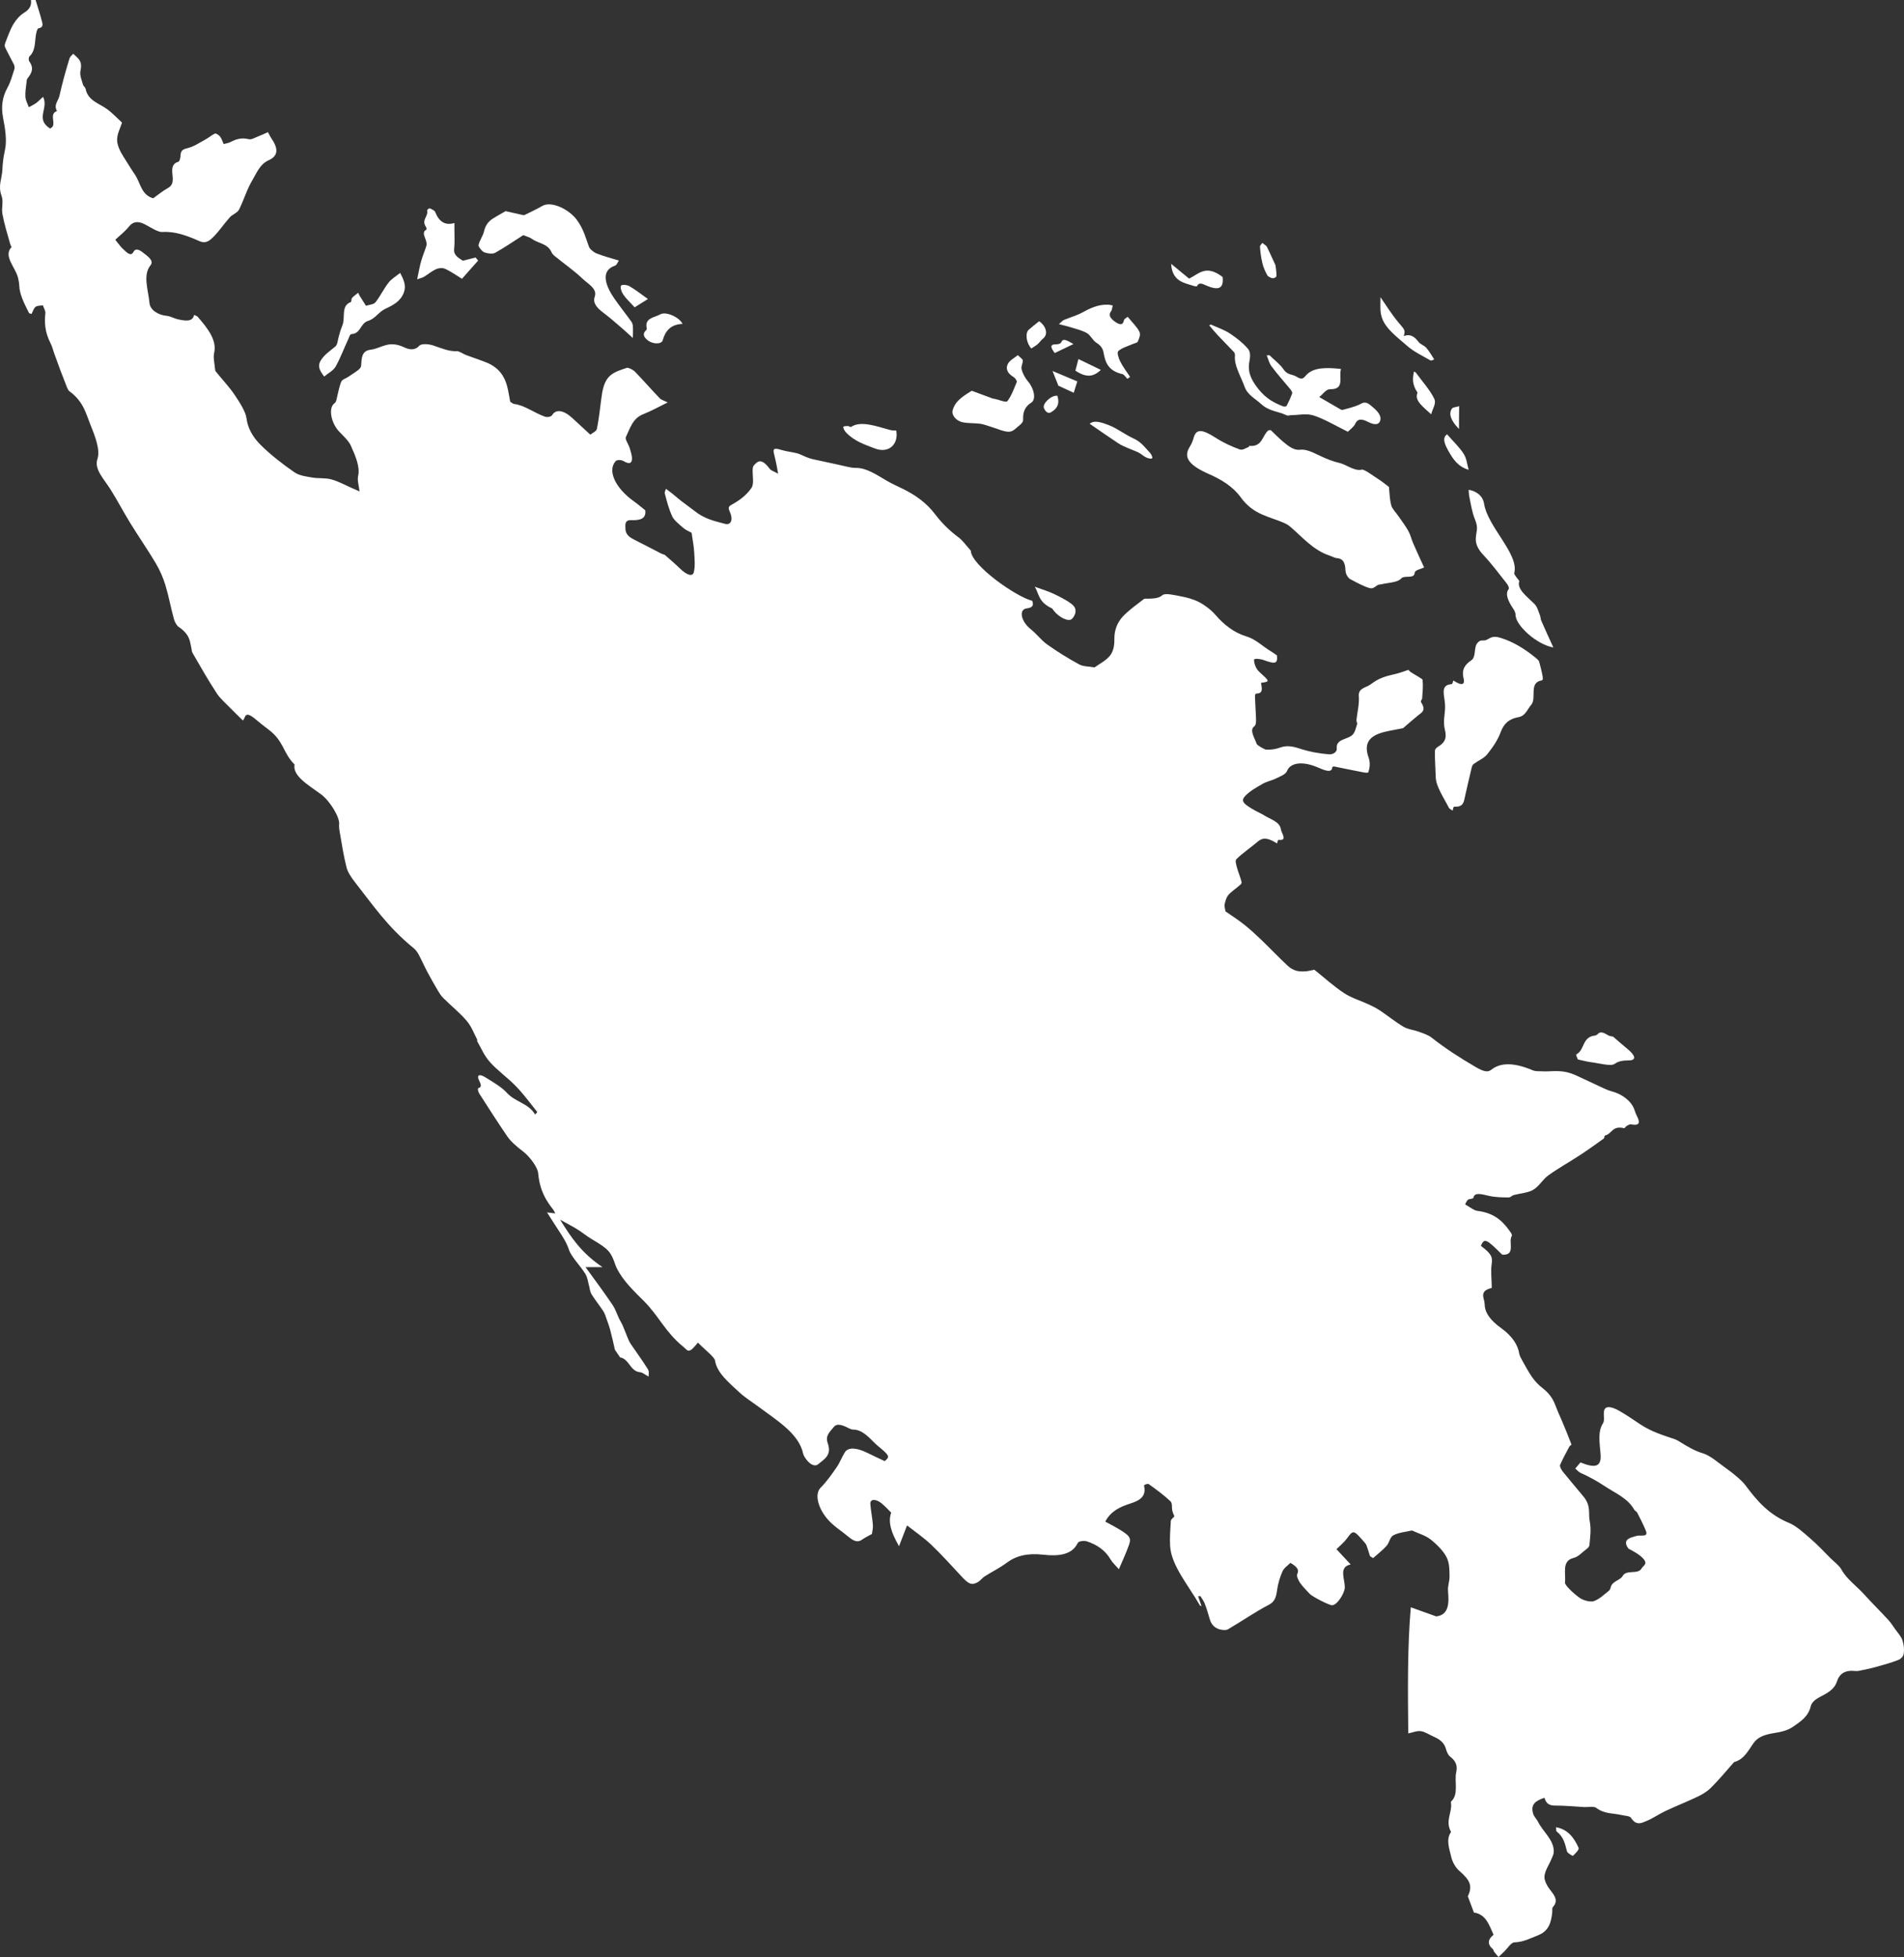<?xml version="1.0" encoding="utf-8"?>
<!-- Generator: Adobe Illustrator 24.2.0, SVG Export Plug-In . SVG Version: 6.00 Build 0)  -->
<svg version="1.0" id="Layer_1" xmlns="http://www.w3.org/2000/svg" xmlns:xlink="http://www.w3.org/1999/xlink" x="0px" y="0px"
	 viewBox="0 0 163.133 167.636" style="enable-background:new 0 0 163.133 167.636;" xml:space="preserve">
<rect x="0" y="0" width="163.133" height="167.636" fill="#333333" stroke="none"/>
<style type="text/css">
	.st0{fill:#FFFFFF;}
</style>
<path class="st0" d="M3.048,0c0.166,0.57,0.368,1.133,0.513,1.712c0.063,0.254,0.238,0.627-0.263,0.712
	C3.214,2.439,3.15,2.649,3.118,2.781C2.949,3.48,3.106,4.282,2.522,4.837C2.446,4.909,2.44,5.161,2.51,5.258
	c0.434,0.603,0.188,1.03-0.154,1.458C2.289,6.799,2.285,6.94,2.272,7.059C2.226,7.474,2.149,7.886,2.177,8.307
	c0.02,0.286,0.188,0.585,0.292,0.878c0.208-0.116,0.43-0.216,0.62-0.354C3.285,8.689,3.451,8.51,3.688,8.294
	c0.513,0.99-0.711,1.888,0.612,2.721c0.063-0.054,0.176-0.107,0.224-0.201c0.2-0.395-0.287-1.085,0.359-1.298
	C4.578,8.975,4.992,8.648,5.088,8.227c0.246-1.079,0.534-2.154,0.867-3.222C6.004,4.85,6.162,4.738,6.27,4.606
	c0.136,0.125,0.281,0.241,0.407,0.375C7.01,5.335,6.969,5.687,6.888,6.113c-0.064,0.343,0.12,0.762,0.225,1.145
	c0.034,0.121,0.198,0.228,0.22,0.346c0.202,1.042,1.184,1.249,1.885,1.775c0.433,0.324,0.81,0.735,1.237,1.124
	c-0.152,0.476-0.424,0.956-0.421,1.491c0.002,0.44,0.255,0.976,0.535,1.41c0.338,0.522,0.654,1.072,0.996,1.561
	c0.474,0.683,0.523,1.731,1.561,2.021c0.426-0.305,0.803-0.621,1.237-0.865c0.349-0.197,0.46-0.422,0.436-0.903
	c-0.025-0.47-0.218-1.155,0.461-1.352c0.149-0.044,0.202-0.364,0.211-0.58c0.017-0.392,0.201-0.498,0.585-0.592
	c0.568-0.138,1.05-0.477,1.557-0.751c0.28-0.152,0.516-0.375,0.81-0.505c0.076-0.033,0.331,0.134,0.432,0.259
	c0.128,0.16,0.182,0.37,0.308,0.641c0.191-0.052,0.396-0.075,0.56-0.159c0.47-0.242,0.94-0.416,1.577-0.258
	c0.244,0.06,0.509-0.114,0.751-0.207c0.296-0.112,0.578-0.25,0.906-0.394c0.133,0.244,0.206,0.407,0.307,0.554
	c0.61,0.886,0.565,1.489-0.248,1.855c-0.752,0.338-1.016,1.076-1.387,1.695c-0.475,0.787-0.735,1.711-1.144,2.523
	c-0.15,0.298-0.566,0.413-0.796,0.667c-0.497,0.552-0.899,1.183-1.422,1.695c-0.266,0.26-0.597,0.605-1.188,0.343
	c-1.077-0.479-2.1-0.848-3.163-0.779c-0.404,0.026-1-0.401-1.497-0.653c-0.663-0.338-1.055-0.209-1.387,0.207
	c-0.339,0.424-0.784,0.759-1.156,1.111c0.27,0.327,0.444,0.593,0.676,0.8c0.28,0.251,0.642,0.689,0.882,0.241
	c0.2-0.371,0.55-0.159,0.851,0.083c0.364,0.292,0.932,0.662,0.616,1.054c-0.691,0.854-0.194,2.118-0.095,3.222
	c0.056,0.627,0.735,1.047,1.491,1.119c0.301,0.029,0.658,0.237,0.978,0.303c0.611,0.126,1.228,0.233,1.358-0.385
	c0.128,0.065,0.245,0.094,0.3,0.157c0.901,1.029,1.664,2.04,1.415,3.101c-0.095,0.403,0.04,0.926,0.081,1.397
	c0.005,0.059,0.015,0.136,0.06,0.191c0.536,0.672,1.163,1.328,1.622,2.014c0.441,0.66,0.938,1.427,1.012,2.009
	c0.102,0.809,0.516,1.583,1.219,2.277c0.854,0.845,1.868,1.633,2.888,2.337c0.43,0.297,1.039,0.364,1.532,0.448
	c0.564,0.097,1.065,0.009,1.637,0.16c0.575,0.153,1.205,0.502,1.812,0.766c0.223,0.096,0.445,0.197,0.594,0.262
	c-0.057-0.5-0.203-0.969-0.122-1.313c0.181-0.777-0.215-1.706-0.636-2.633c-0.172-0.376-0.616-0.797-0.979-1.172
	c-0.716-0.737-0.948-2.056-0.415-2.424c0.087-0.061,0.138-0.167,0.166-0.275c0.134-0.524,0.221-1.079,0.415-1.572
	c0.08-0.201,0.372-0.272,0.567-0.402c0.291-0.195,0.595-0.379,0.869-0.592c0.127-0.1,0.263-0.227,0.274-0.394
	c0.04-0.618,0.027-1.267,0.808-1.36c0.937-0.111,1.519-0.857,2.899-0.196c0.502,0.24,0.955,0.219,1.264-0.135
	c0.179-0.204,0.783-0.173,1.211-0.03c0.693,0.232,1.366,0.525,2.014,0.485c0.202-0.013,0.533,0.234,0.805,0.337
	c0.579,0.219,1.159,0.402,1.739,0.636c1.033,0.417,1.522,1.147,1.751,1.967c0.129,0.465,0.183,0.913,0.28,1.39
	c0.106,0.063,0.243,0.184,0.336,0.194c0.881,0.098,1.756,0.782,2.63,1.083c0.228,0.078,0.545,0.011,0.625-0.126
	c0.313-0.529,0.975-0.453,1.736,0.253c0.473,0.439,0.947,0.877,1.537,1.417c0.195-0.165,0.517-0.265,0.567-0.51
	c0.165-0.815,0.258-1.676,0.369-2.532c0.099-0.768,0.225-1.54,0.771-2.02c0.367-0.321,0.91-0.494,1.43-0.661
	c0.122-0.04,0.535,0.169,0.696,0.336c0.722,0.751,1.404,1.532,2.134,2.291c0.106,0.111,0.313,0.164,0.661,0.337
	c-0.766,0.372-1.402,0.736-2.109,1.014c-0.898,0.354-1.115,1.217-1.474,1.956c-0.089,0.183,0.238,0.629,0.331,0.943
	c0.098,0.331,0.216,0.685,0.192,0.964c-0.022,0.265-0.158,0.484-0.731,0.141c-0.187-0.113-0.558-0.106-0.655-0.002
	c-0.745,0.802-0.049,2.32,1.55,3.453c0.331,0.235,0.641,0.506,0.976,0.771c0.097,0.743-0.471,0.87-1.209,0.843
	c-0.549-0.02-0.509,0.365-0.49,0.752c0.017,0.351,0.181,0.63,0.701,0.893c0.796,0.4,1.591,0.821,2.39,1.229
	c0.1,0.051,0.229,0.057,0.299,0.118c0.44,0.382,0.887,0.765,1.299,1.165c0.549,0.532,1.06,0.722,1.167,0.31
	c0.134-0.512,0.067-1.146,0.033-1.754c-0.027-0.5-0.14-1.037-0.22-1.634c-0.206-0.114-0.484-0.22-0.682-0.39
	c-0.359-0.31-0.82-0.679-0.964-0.986c-0.316-0.67-0.471-1.321-0.645-1.97c-0.043-0.159,0.061-0.278,0.097-0.416
	c0.196,0.149,0.396,0.294,0.587,0.448c0.237,0.189,0.461,0.392,0.701,0.578c0.379,0.293,0.777,0.567,1.152,0.866
	c0.887,0.709,1.765,0.876,2.615,1.107c0.527,0.143,0.715-0.385,0.416-1.028c-0.173-0.372-0.109-0.468,0.169-0.62
	c0.673-0.367,1.281-0.831,1.682-1.427c0.252-0.375,0.072-1.064,0.106-1.606c0.008-0.125,0.034-0.253,0.109-0.334
	c0.309-0.335,0.618-0.68,1.363,0.317c0.096,0.127,0.377,0.22,0.707,0.402c-0.04-0.225-0.068-0.419-0.11-0.619
	c-0.081-0.378-0.153-0.756-0.254-1.141c-0.128-0.494,0.218-0.403,0.664-0.269c0.447,0.133,0.872,0.165,1.316,0.279
	c0.244,0.063,0.51,0.213,0.766,0.313c0.185,0.072,0.375,0.145,0.553,0.185c0.732,0.165,1.463,0.323,2.191,0.474
	c0.519,0.107,1.084,0.286,1.538,0.281c0.905-0.011,1.768,0.591,2.669,1.114c0.451,0.261,0.919,0.467,1.381,0.694
	c1.061,0.521,2.005,1.204,2.7,2.117c0.569,0.745,1.211,1.411,2.049,2.031c0.367,0.272,0.634,0.68,1.043,1.128
	c0.037,1.268,3.876,3.952,5.265,4.302c0.191,0.474-0.09,0.599-0.472,0.648c-0.708,0.09-0.488,1.12,0.336,1.775
	c0.513,0.407,0.902,0.95,1.428,1.324c0.869,0.617,1.797,1.192,2.719,1.693c0.377,0.204,0.796,0.167,1.328,0.264
	c0.398-0.29,0.977-0.572,1.332-1.018c0.274-0.346,0.376-0.849,0.366-1.371c-0.018-0.921,0.328-1.604,0.896-2.147
	c0.5-0.476,1.076-0.893,1.637-1.322c0.071-0.054,0.243-0.023,0.37-0.027c0.474-0.018,0.907-0.028,1.209-0.299
	c0.232-0.209,0.998-0.016,1.57,0.092c0.502,0.095,1.075,0.238,1.598,0.51c0.474,0.247,1.033,0.677,1.364,1.064
	c0.752,0.877,1.64,1.554,2.647,1.855c0.835,0.249,1.414,0.864,2.12,1.283c0.177,0.105,0.347,0.234,0.52,0.353
	c0.069,0.721-0.138,0.761-1.136,0.398c-0.314-0.114-0.826-0.153-0.827-0.024c-0.004,0.278,0.139,0.749,0.445,1.03
	c0.901,0.825,0.95,0.831,0.153,0.946c0.057,0.42,0.231,0.909-0.391,0.917c-0.113,0.001-0.13,0.167-0.127,0.286
	c0.019,0.643,0.077,1.303,0.09,1.94c0.005,0.225-0.004,0.475-0.158,0.589c-0.419,0.309,0.025,0.964,0.22,1.508
	c0.034,0.094,0.636,0.469,0.811,0.479c0.436,0.022,0.825-0.045,1.145-0.16c0.44-0.159,0.888-0.205,1.667,0.054
	c0.901,0.3,1.781,0.446,2.569,0.508c0.36,0.028,0.695-0.21,0.664-0.492c-0.095-0.858,0.965-0.758,1.364-1.193
	c0.217-0.235,0.275-0.591,0.381-0.907c0.027-0.078-0.07-0.227-0.061-0.318c0.068-0.699,0.259-1.344,0.204-2.101
	c-0.049-0.676,0.653-0.697,1.036-0.995c0.294-0.227,0.629-0.426,1.011-0.574c0.419-0.163,0.918-0.247,1.372-0.376
	c0.27-0.077,0.521-0.174,0.831-0.279c0.023,0.023,0.102,0.127,0.201,0.193c0.349,0.233,1.004,0.579,1.012,0.656
	c0.061,0.559,0,1.065-0.033,1.58c-0.009,0.133-0.17,0.231-0.087,0.36c0.458,0.706,0.029,0.876-0.284,1.129
	c-0.428,0.344-0.828,0.71-1.246,1.061c-0.045,0.039-0.139,0.038-0.211,0.054c-0.599,0.129-1.245,0.211-1.785,0.398
	c-0.903,0.313-1.405,0.886-0.98,2.076c0.169,0.475,0.095,0.895-0.015,1.252c-0.038,0.122-0.517,0.001-0.819-0.055
	c-0.699-0.129-1.416-0.291-2.118-0.426c-0.08-0.015-0.156,0.035-0.161,0.093c-0.044,0.481-0.63,0.253-1.22-0.005
	c-1.321-0.578-2.37-0.412-2.642,0.276c-0.131,0.332-0.583,0.473-0.941,0.655c-0.352,0.18-0.81,0.265-1.144,0.458
	c-0.541,0.312-1.101,0.617-1.501,1.037c-0.413,0.435-0.208,0.68,0.875,1.282c0.247,0.137,0.505,0.242,0.743,0.393
	c0.539,0.343,1.329,0.53,1.427,1.179c0.056,0.37,0.601,0.998-0.176,0.919c-0.111-0.011-0.091,0.171-0.151,0.306
	c-1.076-0.688-1.407-0.362-1.771-0.059c-0.565,0.47-1.188,0.895-1.706,1.4c-0.137,0.134-0.019,0.474,0.05,0.746
	c0.103,0.399,0.306,0.836,0.388,1.225c0.032,0.154-0.129,0.237-0.233,0.33c-0.3,0.265-0.658,0.487-0.909,0.787
	c-0.179,0.215-0.244,0.513-0.313,0.801c-0.033,0.139,0.041,0.339,0.079,0.591c0.456,0.318,1.034,0.685,1.555,1.095
	c0.516,0.405,0.998,0.848,1.455,1.286c0.779,0.747,1.505,1.511,2.295,2.254c0.549,0.515,1.029,0.516,1.441,0.506
	c0.31-0.008,0.558-0.09,0.866-0.145c0.875,0.699,1.668,1.425,2.546,2.003c0.641,0.421,1.394,0.637,2.099,0.964
	c0.327,0.151,0.674,0.322,0.983,0.529c0.679,0.454,1.324,0.988,2.012,1.39c0.406,0.237,0.861,0.26,1.307,0.423
	c0.361,0.132,0.807,0.276,1.098,0.505c1.204,0.948,2.469,1.758,3.777,2.52c0.617,0.36,1.02,0.489,1.329,0.241
	c0.71-0.568,1.786-0.708,3.55,0.035c0.266,0.112,0.513,0.074,0.758,0.09c0.967,0.064,1.699-0.232,3.018,0.375
	c0.76,0.35,1.52,0.714,2.278,1.063c0.231,0.106,0.474,0.215,0.685,0.269c0.925,0.232,1.702,0.835,1.968,1.543
	c0.068,0.182,0.115,0.359,0.213,0.547c0.284,0.546,0.304,0.893-0.456,0.755c-0.194-0.036-0.304,0.085-0.434,0.151
	c-0.087,0.043-0.104,0.19-0.216,0.165c-1.003-0.225-1,0.475-1.59,0.627c-0.105,0.027-0.049,0.209-0.131,0.268
	c-0.665,0.479-1.331,0.958-2.027,1.413c-0.896,0.588-1.859,1.122-2.72,1.741c-0.497,0.357-0.758,0.911-1.293,1.234
	c-0.429,0.26-1.115,0.3-1.673,0.452c-0.171,0.046-0.246,0.205-0.447,0.203c-0.533-0.007-1.075,0-1.681-0.137
	c-0.637-0.144-1.228-0.325-1.321,0.156c-0.025,0.13-0.349,0.084-0.465,0.176c-0.126,0.1-0.169,0.265-0.248,0.402
	c0.341,0.19,0.766,0.517,1.008,0.548c1.259,0.159,2.059,0.64,2.858,1.803c0.03,0.044,0.077,0.092,0.09,0.13
	c0.028,0.077,0.077,0.176,0.048,0.218c-0.342,0.492,0.386,1.685-0.829,1.608c-1.385-1.377-1.525-1.434-1.829-0.76
	c0.93,0.708,1.019,0.95,0.923,1.609c-0.084,0.574,0.005,1.242,0.014,1.994c-0.305,0.105-0.873,0.197-0.711,0.865
	c0.043,0.177,0.095,0.36,0.098,0.521c0.015,0.692,0.406,1.337,1.442,2.082c0.924,0.664,1.411,1.427,1.523,2.162
	c0.029,0.182,0.155,0.41,0.274,0.62c0.267,0.472,0.514,0.949,0.845,1.421c0.219,0.31,0.54,0.654,0.877,0.914
	c0.735,0.567,0.975,1.117,1.19,1.694c0.136,0.367,0.318,0.744,0.474,1.116c0.281,0.669,0.561,1.341,0.809,2.006
	c0.027,0.073-0.123,0.1-0.159,0.169c-0.277,0.526-0.574,1.044-0.811,1.601c-0.048,0.113,0.093,0.396,0.24,0.577
	c0.571,0.709,1.173,1.408,1.753,2.11c0.687,0.833,0.41,1.431,0.546,2.122c0.143,0.727,0.037,1.386-0.025,2.051
	c-0.017,0.187-0.201,0.307-0.348,0.421c-0.323,0.248-0.594,0.581-1.028,0.688c-1.019,0.251-0.627,1.331-0.716,2.102
	c-0.026,0.238,0.76,0.957,1.254,1.31c0.334,0.238,0.946,0.379,1.214,0.283c0.511-0.183,0.869-0.56,1.273-0.872
	c0.094-0.072,0.151-0.19,0.178-0.312c0.117-0.539,0.818-0.591,1.025-0.976c0.301-0.564,1.308-0.101,1.606-0.624
	c0.157-0.276,0.593-0.391,0.128-0.887c-0.32-0.339-0.802-0.592-1.245-0.832c-0.376-0.51-0.24-0.832,0.413-1.001
	c0.149-0.039,0.282-0.102,0.446-0.113c0.335-0.021,0.841,0.109,0.639-0.404c-0.203-0.518-0.482-1.047-0.75-1.571
	c-0.037-0.075-0.198-0.154-0.241-0.231c-0.57-1.006-1.608-1.409-2.55-2.035c-0.702-0.466-1.36-0.818-2.068-1.136
	c-0.149-0.067-0.296-0.242-0.442-0.365c0.157-0.185,0.293-0.346,0.443-0.523c1.312,0.533,1.811,0.357,1.724-0.719
	c-0.077-0.95-0.253-1.928,0.202-2.619c0.162-0.244,0.045-0.681,0.086-1.012c0.066-0.546,0.621-0.458,1.313-0.069
	c0.61,0.343,1.202,0.76,1.796,1.152c0.996,0.658,1.969,0.938,2.948,1.273c0.143,0.049,0.298,0.138,0.441,0.226
	c0.661,0.407,1.259,0.773,2.001,0.994c0.64,0.19,1.41,0.89,2.107,1.38c0.321,0.225,0.63,0.477,0.922,0.733
	c0.219,0.193,0.438,0.407,0.598,0.622c0.99,1.327,2.011,2.518,3.742,3.224c0.614,0.25,1.265,0.856,1.839,1.351
	c0.604,0.521,1.139,1.102,1.696,1.658c0.324,0.322,0.761,0.641,0.94,0.969c0.463,0.848,1.326,1.436,1.967,2.153
	c0.663,0.742,1.391,1.447,2.06,2.178c0.22,0.241,0.39,0.512,0.573,0.772c0.224,0.317,0.527,0.646,0.628,0.954
	c0.133,0.402,0.17,0.82,0.114,1.171c-0.037,0.237-0.245,0.443-0.473,0.533c-0.606,0.238-1.261,0.413-1.908,0.597
	c-0.366,0.105-0.749,0.184-1.133,0.262c-0.212,0.044-0.426,0.11-0.663,0.083c-0.875-0.1-1.339,0.258-1.547,0.906
	c-0.224,0.695-0.841,0.995-1.461,1.32c-0.338,0.177-0.701,0.442-0.783,0.799c-0.201,0.867-0.845,1.29-1.519,1.753
	c-0.496,0.339-1.05,0.446-1.683,0.549c-0.621,0.101-1.281,0.285-1.659,0.799c-0.47,0.638-0.804,1.424-1.699,1.676
	c-0.018,0.005-0.028,0.025-0.04,0.039c-0.632,0.721-1.253,1.464-1.941,2.154c-0.303,0.303-0.688,0.547-1.09,0.74
	c-0.92,0.443-1.886,0.822-2.819,1.259c-0.558,0.261-1.054,0.625-1.631,0.858c-0.396,0.159-0.853,0.442-1.321-0.281
	c-0.105-0.161-0.54-0.17-0.824-0.238c-0.709-0.169-1.416-0.066-2.134-0.599c-0.244-0.181-0.686-0.059-1.038-0.079
	c-0.831-0.046-1.671-0.131-2.491-0.128c-0.488,0.001-0.782-0.149-0.923-0.672c-0.653,0.238-1.239,0.489-0.966,1.379
	c0.072,0.24,0.305,0.46,0.426,0.701c0.436,0.869,1.381,1.555,1.336,2.572c-0.01,0.218-0.125,0.419-0.207,0.62
	c-0.2,0.489-0.543,0.948-0.589,1.471c-0.031,0.369,0.263,0.88,0.542,1.224c0.404,0.499,0.628,0.906,0.174,1.406
	c-0.077,0.084-0.033,0.28-0.047,0.424c-0.088,0.855-0.277,1.616-1.217,1.986c-0.659,0.259-1.259,0.582-2.019,0.607
	c-0.309,0.01-0.594,0.516-0.893,0.798c-0.159,0.15-0.315,0.303-0.474,0.455c-0.123-0.143-0.251-0.282-0.366-0.431
	c-0.051-0.067-0.054-0.178-0.113-0.23c-0.511-0.442-0.436-0.852,0.051-1.244c-0.376-0.833-0.644-1.756-1.68-1.901
	c-0.17-0.465-0.325-0.879-0.524-1.392c0.413-0.87,0.228-1.354-0.735-2.189c-0.322-0.278-0.587-0.758-0.68-1.162
	c-0.162-0.717-0.475-1.492-0.04-2.131c0.01-0.014,0.013-0.045,0.004-0.062c-0.487-0.901,0.083-1.576,0.019-2.381
	c-0.005-0.065-0.038-0.16-0.006-0.189c0.695-0.637,0.26-1.71,0.447-2.533c0.1-0.435,0.038-0.901-0.524-1.32
	c-0.178-0.133-0.301-0.434-0.359-0.654c-0.143-0.536-0.528-0.824-1.025-1.043c-0.372-0.163-0.759-0.429-1.111-0.481
	s-0.668,0.105-1.094,0.189c-0.039-3.844-0.072-7.43,0.219-10.801c0.736,0.263,1.38,0.494,2.18,0.781
	c1.069-0.129,1.104-1.099,1.01-2.165c-0.041-0.461,0.142-0.844,0.129-1.297c-0.015-0.52,0.015-1.075-0.26-1.619
	c-0.257-0.51-0.827-1.092-1.368-1.515c-0.446-0.349-1.043-0.511-1.594-0.765c-0.494,0.117-1.129,0.166-1.582,0.407
	c-0.319,0.171-0.347,0.64-0.59,0.909c-0.345,0.382-0.766,0.703-1.157,1.051c-0.088-0.056-0.176-0.112-0.264-0.168
	c-0.067-0.215-0.128-0.428-0.205-0.644c-0.055-0.153-0.087-0.327-0.204-0.462c-1.019-1.182-1.011-1.167-1.587-0.384
	c-0.247,0.333-0.583,0.6-0.877,0.894c0.464,0.494,0.828,0.886,1.217,1.308c-1.067,0.211-0.483,1.263-0.504,1.984
	c-0.009,0.438-0.616,1.481-1.084,1.511c-0.234,0.015-1.719-0.746-1.937-0.991c-0.278-0.314-0.605-0.619-0.823-0.945
	c-0.159-0.238-0.306-0.592-0.23-0.74c0.212-0.417-0.125-0.681-0.587-0.956c-0.234,0.243-0.55,0.431-0.682,0.737
	c-0.218,0.501-0.384,1.048-0.463,1.631c-0.071,0.528-0.179,0.951-0.685,1.214c-1.223,0.638-2.33,1.416-3.523,2.11
	c-0.156,0.091-0.453,0.072-0.699,0.007c-0.463-0.122-0.733-0.445-0.852-0.861c-0.129-0.451-0.264-0.903-0.437-1.358
	c-0.078-0.206-0.243-0.42-0.37-0.63c-0.065,0.003-0.131,0.007-0.197,0.011c0.099,0.282,0.196,0.563,0.293,0.847
	c-0.048-0.019-0.122-0.034-0.134-0.055c-0.97-1.709-2.472-3.428-2.558-5.125c-0.037-0.727,0.019-1.417,0.062-2.106
	c0.01-0.162,0.181-0.249,0.307-0.405c-0.04-0.108-0.137-0.305-0.179-0.487c-0.065-0.279,0.027-0.627-0.161-0.806
	c-0.557-0.531-1.215-1.005-1.859-1.47c-0.075-0.054-0.423,0.044-0.4,0.142c0.232,0.997-0.501,1.304-1.205,1.531
	c-0.889,0.287-1.647,0.651-2.119,1.539c0.41,0.225,0.82,0.432,1.217,0.673c0.895,0.543,1.025,0.744,0.811,1.337
	c-0.245,0.678-0.543,1.329-0.863,2.071c-0.259-0.302-0.552-0.568-0.712-0.842c-0.471-0.811-1.191-1.267-2.027-1.547
	c-0.206-0.069-0.411-0.029-0.585,0.005c-0.109,0.022-0.187,0.107-0.232,0.195c-0.481,0.944-1.6,1.097-2.957,0.94
	c-1.312-0.153-2.312,0.103-3.1,0.696c-0.577,0.435-1.264,0.768-1.888,1.165c-0.223,0.141-0.362,0.37-0.596,0.499
	c-0.513,0.281-0.766,0.172-1.392-0.505c-0.845-0.912-1.682-1.842-2.603-2.722c-0.576-0.55-1.267-1.021-2.057-1.639
	c-0.224,0.594-0.434,1.141-0.687,1.78c-0.642-1.12-0.972-2.032-0.672-2.874c-0.213-0.21-0.492-0.522-0.816-0.79
	c-0.493-0.409-0.999-0.396-0.969,0.039c0.04,0.584,0.172,1.205,0.217,1.796c0.022,0.276-0.049,0.517-0.08,0.781
	c-0.265,0.149-0.572,0.293-0.836,0.479c-0.328,0.23-0.629,0.23-1.219-0.271c-0.599-0.506-1.26-0.883-1.8-1.535
	c-0.78-0.941-1.073-2.102-0.543-2.636c0.529-0.534,0.958-1.147,1.379-1.758c0.274-0.397,0.441-0.868,0.697-1.274
	c0.28-0.446,0.994-0.41,1.893,0.033c0.495,0.245,0.992,0.471,1.52,0.722c0.45-0.354,0.412-0.474-0.412-1.157
	c-0.157-0.131-0.317-0.264-0.459-0.404c-0.559-0.554-1.083-1.146-1.873-1.144c-0.186,0-0.504-0.22-0.757-0.309
	c-0.446-0.158-0.682-0.141-0.891,0.128c-0.301,0.385-0.721,0.7-0.487,1.351c0.371,1.044-0.308,1.366-0.822,1.805
	c-0.246,0.209-0.644,0.072-0.997-0.391c-0.128-0.168-0.256-0.364-0.288-0.517c-0.357-1.695-2.183-2.802-3.798-4.001
	c-0.56-0.415-1.177-0.798-1.67-1.254c-0.926-0.857-1.931-1.696-2.08-2.717c-0.045-0.306-0.843-0.906-1.466-1.54
	c-0.209,0.235-0.333,0.4-0.489,0.54c-0.087,0.077-0.199,0.161-0.355,0.145c-0.082-0.008-0.283-0.227-0.433-0.349
	c-1.528-1.242-2.107-2.67-3.379-3.923c-0.723-0.712-1.396-1.378-1.893-2.107c-0.219-0.323-0.421-0.661-0.522-0.959
	c-0.387-1.138-0.597-1.367-2.01-2.2c-0.423-0.25-0.82-0.582-1.243-0.846c-0.411-0.256-0.838-0.473-1.486-0.832
	c0.945,1.515,1.803,2.831,3.631,4.064c-0.583,0-1.01,0-1.451,0c0.799,1.097,1.592,2.165,2.31,3.23
	c0.267,0.395,0.376,0.785,0.565,1.179c0.099,0.207,0.235,0.422,0.324,0.627c0.145,0.332,0.258,0.658,0.397,0.99
	c0.077,0.183,0.154,0.374,0.281,0.562c0.489,0.721,1.023,1.443,1.466,2.161c0.132,0.216,0.048,0.42,0.063,0.629
	c-0.239-0.129-0.537-0.36-0.706-0.371c-0.889-0.062-0.946-1.139-1.737-1.273c-0.148-0.218-0.297-0.437-0.446-0.655
	c-0.127-0.557-0.246-1.11-0.396-1.673c-0.089-0.335-0.217-0.684-0.341-1.03c-0.072-0.199-0.127-0.402-0.26-0.607
	c-0.314-0.48-0.711-0.965-1.001-1.44c-0.155-0.255-0.148-0.493-0.219-0.74c-0.098-0.338-0.107-0.668-0.323-1.019
	c-0.424-0.689-1.207-1.466-1.399-2.064c-0.184-0.571-0.525-1.106-0.904-1.68c-0.326-0.492-0.63-0.982-0.972-1.513
	c0.282,0.034,0.479,0.058,0.706,0.086c-0.08-0.145-0.115-0.249-0.196-0.351c-0.956-1.191-1.18-2.142-1.273-3.113
	c-0.044-0.462-0.671-1.366-1.291-1.842c-0.586-0.45-1.05-0.851-1.356-1.3c-0.832-1.221-1.614-2.437-2.391-3.651
	c-0.117-0.183-0.173-0.457-0.055-0.491c0.346-0.103,0.119-0.428-0.009-0.742c-0.143-0.351,0.061-0.487,0.567-0.175
	c0.644,0.398,1.421,0.851,1.841,1.318c0.734,0.815,1.888,0.916,2.434,1.878c0.114-0.142,0.209-0.188,0.175-0.231
	c-0.582-0.727-1.117-1.466-1.799-2.177c-0.681-0.709-1.616-1.377-2.244-2.084c-0.515-0.579-0.743-1.189-1.091-1.784
	c-0.033-0.056,0.025-0.095-0.006-0.152c-0.283-0.533-0.456-1.074-0.9-1.601c-0.547-0.651-1.334-1.288-1.99-1.939
	c-0.204-0.202-0.346-0.432-0.469-0.641c-0.323-0.547-0.636-1.094-0.923-1.634c-0.258-0.487-0.46-0.961-0.72-1.448
	c-0.096-0.18-0.249-0.409-0.446-0.569c-2.239-1.817-3.516-3.732-5.003-5.62c-0.336-0.426-0.642-0.9-0.735-1.267
	c-0.262-1.031-0.408-2.021-0.584-3.022c-0.042-0.24-0.077-0.481-0.054-0.69c0.064-0.608-0.793-2.015-1.56-2.579
	c-1.084-0.797-2.45-1.57-2.261-2.546c-1.003-0.997-0.892-1.981-2.215-2.984c-0.36-0.273-0.722-0.549-1.059-0.838
	c-0.6-0.516-0.877-0.577-1.003-0.2c-0.031,0.092-0.091,0.167-0.142,0.256c-0.396-0.389-0.739-0.715-1.061-1.047
	c-0.406-0.418-0.9-0.848-1.168-1.259c-0.761-1.162-1.42-2.319-2.087-3.476c-0.082-0.142-0.069-0.272-0.102-0.409
	c-0.143-0.587-0.089-1.14-1.097-1.837c-0.198-0.136-0.349-0.473-0.405-0.68c-0.266-0.964-0.428-1.898-0.722-2.875
	c-0.184-0.614-0.466-1.28-0.855-1.932c-0.687-1.151-1.49-2.308-2.198-3.463c-0.573-0.936-1.061-1.873-1.646-2.807
	c-0.561-0.898-1.426-1.741-1.131-2.613c0.259-0.767-0.182-1.914-0.598-2.941c-0.38-0.937-0.583-1.977-1.793-2.864
	c-0.095-0.069-0.167-0.212-0.208-0.316C5.361,32.235,5,31.267,4.654,30.3c-0.108-0.302-0.172-0.606-0.326-0.905
	c-0.483-0.941-0.531-1.764-0.44-2.57c0.021-0.183-0.139-0.446-0.214-0.672c-0.215,0.039-0.492,0.019-0.628,0.133
	c-0.174,0.146-0.234,0.401-0.342,0.609c-0.07-0.022-0.139-0.044-0.209-0.066c-0.402-0.802-0.826-1.602-0.848-2.403
	c-0.005-0.195-0.052-0.406-0.098-0.613c-0.194-0.872-1.289-1.874-0.577-2.626c0.03-0.032-0.062-0.168-0.087-0.254
	c-0.249-0.87-0.52-1.745-0.678-2.608c-0.097-0.53,0.112-1.055-0.076-1.559c-0.319-0.86,0.041-1.474,0.071-2.206
	c0.024-0.569,0.092-1.135,0.219-1.689c0.189-0.821,0.025-1.843-0.156-2.777c-0.192-0.988-0.057-1.805,0.385-2.6
	C0.914,7.02,1.052,6.459,1.231,5.926c0.041-0.119,0.013-0.3-0.049-0.425C0.94,5.014,0.668,4.542,0.438,4.056
	C0.389,3.953,0.402,3.798,0.444,3.692c0.215-0.555,0.412-1.131,0.717-1.643c0.222-0.372,0.541-0.733,0.908-0.96
	C2.509,0.817,2.714,0.506,2.655,0C2.786,0,2.917,0,3.048,0"/>
<path class="st0" d="M108.878,36.846c0.391,0.37,0.726,0.713,1.096,1.024c0.448,0.376,0.913,0.724,1.418,0.655
	c0.546-0.075,1.178,0.275,1.811,0.57c0.511,0.239,1.048,0.444,1.54,0.555c0.621,0.141,1.3,0.734,1.927,0.579
	c0.22-0.055,0.957,0.52,1.452,0.831c0.278,0.174,0.537,0.396,0.884,0.655c0.05,0.486,0.05,1.014,0.199,1.583
	c0.072,0.277,0.418,0.631,0.636,0.951c0.28,0.41,0.598,0.823,0.821,1.229c0.194,0.351,0.26,0.691,0.411,1.041
	c0.306,0.711,0.638,1.425,0.943,2.086c-0.311,0.165-0.789,0.206-0.809,0.474c-0.04,0.543-0.878,0.163-1.152,0.473
	c-0.319,0.362-1.125,0.352-1.722,0.502c-0.071,0.018-0.168,0.009-0.23,0.036c-0.245,0.104-0.427,0.374-0.731,0.292
	c-0.531-0.144-1.137-0.484-1.704-0.783c-0.13-0.068-0.294-0.325-0.338-0.464c-0.075-0.243-0.046-0.456-0.1-0.695
	c-0.071-0.312-0.199-0.599-0.723-0.636c-0.162-0.011-0.393-0.148-0.59-0.212c-1.421-0.468-2.337-1.599-3.411-2.508
	c-0.177-0.15-0.427-0.27-0.638-0.354c-0.561-0.224-1.119-0.396-1.679-0.635c-0.772-0.328-1.381-0.797-1.888-1.5
	c-0.657-0.912-1.672-1.526-2.677-1.967c-1.692-0.743-2.287-1.41-1.687-2.359c0.14-0.221,0.253-0.468,0.323-0.735
	c0.216-0.816,0.718-0.792,1.896-0.035c0.649,0.417,1.372,0.751,2.05,0.996c0.281,0.101,0.528-0.125,0.785-0.209
	c0.029-0.01,0.007-0.093,0.034-0.091c1.152,0.103,1.104-0.868,1.639-1.323C108.699,36.843,108.781,36.856,108.878,36.846"/>
<path class="st0" d="M124.453,69.439c-0.161-0.115-0.279-0.177-0.3-0.217c-0.451-0.894-1.115-1.847-1.139-2.631
	c-0.023-0.752-0.082-1.523-0.07-2.262c0.002-0.183,0.16-0.305,0.313-0.397c0.479-0.289,0.738-0.664,0.545-1.406
	c-0.183-0.703-0.002-1.277,0.013-1.913c0.005-0.196-0.014-0.404-0.042-0.615c-0.083-0.631-0.283-1.331,0.571-1.389
	c0.128-0.009,0.117-0.192,0.183-0.317c0.812,0.542,0.987,0.275,0.877-0.16c-0.205-0.812,0.141-1.219,0.671-1.583
	c0.339-0.234,0.243-0.836,0.383-1.25c0.057-0.167,0.178-0.307,0.337-0.398c0.123-0.071,0.385-0.013,0.526-0.071
	c0.341-0.142,0.517-0.414,1.213-0.203c1.14,0.346,2.137,0.975,3.127,1.791c0.087,0.072,0.19,0.183,0.209,0.25
	c0.108,0.398,0.213,0.795,0.284,1.179c0.032,0.168,0.073,0.416-0.054,0.436c-1.147,0.177-0.414,1.524-0.909,2.093
	c-0.328,0.375-0.488,0.945-1.063,1.049c-0.91,0.165-1.309,0.631-1.556,1.301c-0.262,0.709-0.696,1.318-1.157,1.895
	c-0.274,0.343-0.761,0.533-1.133,0.807c-0.097,0.071-0.154,0.182-0.183,0.301c-0.201,0.816-0.381,1.64-0.57,2.457
	c-0.104,0.448-0.11,0.962-0.898,0.912C124.49,69.089,124.513,69.31,124.453,69.439"/>
<path class="st0" d="M44.83,20.143c-0.786,0.5-1.564,1.041-2.397,1.508c-0.213,0.119-0.623,0.077-0.936-0.034
	c-0.184-0.064-0.523-0.491-0.496-0.617c0.088-0.426,0.372-0.761,0.47-1.185c0.11-0.467,0.337-0.822,0.719-1.067
	c0.383-0.245,0.789-0.464,1.131-0.661c0.473,0.108,0.914,0.209,1.355,0.306c0.089,0.02,0.201,0.057,0.259,0.028
	c0.517-0.252,1.04-0.498,1.534-0.783c0.779-0.448,2.304,0.296,2.971,1.219c0.568,0.785,0.74,1.511,1.022,2.282
	c0.072,0.196,0.41,0.473,0.642,0.566c0.583,0.234,1.175,0.384,1.919,0.616c-0.114,0.155-0.169,0.381-0.338,0.438
	c-1.292,0.436-0.782,1.766-0.033,2.837c0.463,0.664,0.981,1.312,1.458,1.977c0.104,0.145,0.113,0.337,0.121,0.493
	c0.014,0.29-0.005,0.568-0.008,0.89c-0.317-0.286-0.622-0.577-0.942-0.849c-0.525-0.448-1.04-0.909-1.585-1.317
	c-0.597-0.445-0.922-0.862-0.738-1.387c0.237-0.669-0.597-1.101-1.035-1.518c-0.746-0.711-1.611-1.308-2.409-1.959
	c-0.097-0.079-0.201-0.189-0.244-0.289c-0.337-0.793-1.13-0.765-1.68-1.167C45.379,20.315,45.106,20.258,44.83,20.143"/>
<path class="st0" d="M108.773,30.434c0.402,0.396,0.908,0.772,1.189,1.193c0.354,0.528,0.756,0.407,1.113,0.636
	c0.507,0.325,0.627,0.108,0.825-0.113c0.612-0.687,1.711-0.683,2.994-0.546c-0.205,0.692,0.35,1.756-0.905,1.734
	c-0.393-0.007-0.587,0.393-0.959,0.673c0.652,0.379,1.21,0.704,1.772,1.026c0.069,0.039,0.171,0.092,0.213,0.08
	c0.476-0.135,0.974-0.247,1.403-0.437c0.288-0.128,0.511-0.38,1,0.026c0.437,0.362,0.937,0.777,0.852,1.252
	c-0.079,0.44-0.481,0.479-1.033,0.193c-0.683-0.353-0.949-0.223-1.131,0.162c-0.127,0.27-0.402,0.443-0.623,0.672
	c-0.984-0.48-1.965-1.075-2.904-1.385c-0.657-0.216-1.262-0.044-1.888-0.042c-0.159,0.001-0.318,0.081-0.466,0.011
	c-0.731-0.349-1.482-0.322-2.193-0.978c-0.501-0.463-1.142-0.754-1.397-1.463c-0.32-0.895-0.916-1.829-0.825-2.664
	c0.009-0.087-0.017-0.231-0.091-0.31c-0.465-0.495-0.949-0.974-1.409-1.467c-0.249-0.266-0.472-0.547-0.705-0.821
	c0.048-0.022,0.096-0.043,0.144-0.065c0.541,0.248,1.114,0.431,1.618,0.761c0.564,0.37,1.153,0.835,1.571,1.333
	c0.222,0.265,0.176,0.729,0.115,1.031c-0.151,0.754-0.007,1.444,0.776,2.412c0.652,0.805,1.3,1.152,2.092,1.466
	c0.111,0.044,0.283,0.024,0.317-0.04c0.181-0.343,0.343-0.701,0.478-1.076c0.026-0.072-0.083-0.252-0.176-0.365
	c-0.537-0.651-1.111-1.287-1.599-1.947c-0.216-0.292-0.28-0.628-0.41-0.945C108.612,30.432,108.692,30.433,108.773,30.434"/>
<path class="st0" d="M125.831,41.957c0.681,0.112,1.216,0.521,1.324,1.191c0.162,1.008,0.881,2.034,1.545,3.071
	c0.667,1.043,1.263,2.06,1.038,2.881c-0.018,0.064,0.096,0.208,0.165,0.315c0.084,0.13,0.285,0.32,0.265,0.383
	c-0.207,0.649,0.599,1.253,1.28,1.912c0.277,0.268,0.348,0.644,0.485,0.964c0.07,0.165,0.044,0.308,0.115,0.473
	c0.332,0.771,0.689,1.547,1.042,2.314c-1.443-0.252-3.26-1.912-3.24-2.811c0.002-0.129-0.069-0.31-0.174-0.468
	c-0.456-0.685-0.749-1.3-0.412-1.725c0.06-0.076-0.047-0.326-0.172-0.481c-0.648-0.813-1.254-1.645-1.989-2.425
	c-0.896-0.952-0.645-1.518-0.568-2.122c0.039-0.309-0.013-0.569-0.162-0.941c-0.264-0.655-0.343-1.276-0.477-1.906
	C125.85,42.366,125.851,42.165,125.831,41.957"/>
<path class="st0" d="M83.259,33.473c0.707,0.263,1.257,0.468,1.807,0.67c0.047,0.017,0.091,0.007,0.138,0.017
	c0.381,0.08,0.999,0.344,1.102,0.21c0.366-0.476,0.572-1.081,0.813-1.658c0.027-0.066-0.137-0.33-0.248-0.395
	c-0.691-0.407-0.672-0.851-0.522-1.14c0.17-0.329,0.561-0.509,0.857-0.754c0.15,0.149,0.421,0.342,0.426,0.44
	c0.016,0.281-0.17,0.504-0.098,0.786c0.084,0.332,0.291,0.731,0.565,1.05c0.505,0.591,0.696,1.523,0.253,1.796
	c-0.499,0.307-0.725,0.771-0.691,1.437c0.014,0.259-0.232,0.435-0.422,0.593c-0.236,0.195-0.465,0.462-0.826,0.458
	c-0.424-0.005-0.987-0.268-1.489-0.418c-0.313-0.093-0.641-0.226-0.933-0.265c-0.507-0.067-0.975-0.026-1.49-0.125
	c-0.592-0.113-1.001-0.632-0.876-1.048C81.816,34.492,82.197,34.113,83.259,33.473"/>
<path class="st0" d="M96.59,32.449c-0.136-0.139-0.298-0.377-0.404-0.4c-1.248-0.268-1.489-1.028-1.632-1.832
	c-0.06-0.339-0.201-0.593-0.626-0.866c-0.304-0.195-0.503-0.647-0.799-0.816c-0.431-0.245-0.909-0.347-1.366-0.494
	c-0.275-0.089-0.548-0.147-1.036-0.275c0.219-0.186,0.302-0.305,0.434-0.361c0.5-0.212,1.052-0.362,1.521-0.612
	c0.675-0.359,1.338-0.728,2.282-0.695c0.081,0.003,0.173,0.031,0.372,0.069c-0.054,0.203-0.052,0.385-0.139,0.493
	c-0.257,0.316-0.075,0.622,0.386,0.932s0.64,0.193,0.715-0.154c0.032-0.148,0.225-0.214,0.325-0.301
	c0.387,0.484,0.812,0.881,1.001,1.283c0.129,0.276-0.038,0.579-0.136,0.831c-0.045,0.115-0.246,0.137-0.38,0.196
	c-0.439,0.197-0.95,0.327-1.286,0.617c-0.143,0.123,0.004,0.581,0.153,0.886c0.218,0.447,0.557,0.892,0.85,1.338
	C96.746,32.342,96.668,32.395,96.59,32.449"/>
<path class="st0" d="M30.806,25.323c0.182,0.29,0.366,0.581,0.551,0.871c0.277-0.094,0.658-0.104,0.812-0.298
	c0.415-0.525,0.707-1.154,1.123-1.688c0.243-0.313,0.615-0.525,0.989-0.83c0.379,0.691,0.519,1.159,0.315,1.694
	c-0.283,0.746-0.902,1.061-1.591,1.385c-0.557,0.262-0.864,0.847-1.461,1.027c-0.69,0.206-0.61,1.083-1.421,1.134
	c-0.148,0.009-0.193,0.236-0.26,0.38c-0.375,0.798-0.679,1.637-1.098,2.388c-0.204,0.365-0.639,0.569-0.992,0.868
	c-0.374-0.496-0.578-0.876-0.319-1.328c0.307-0.536,0.809-0.853,1.269-1.237c0.213-0.178,0.209-0.563,0.301-0.856
	c0.051-0.164,0.088-0.335,0.141-0.498c0.054-0.165,0.115-0.326,0.179-0.486c0.255-0.635-0.145-1.66,0.699-1.968
	c0.098-0.036,0.038-0.269,0.117-0.357c0.151-0.168,0.348-0.298,0.527-0.444C30.727,25.161,30.766,25.242,30.806,25.323"/>
<path class="st0" d="M39.649,22.333c0.427-0.107,0.764-0.191,1.101-0.275c0.072,0.087,0.145,0.174,0.217,0.261
	c-0.459,0.511-0.913,1.021-1.386,1.561c-0.479-0.29-0.953-0.633-1.445-0.853c-0.245-0.11-0.577-0.061-0.78,0.032
	c-0.376,0.173-0.679,0.439-1.024,0.65c-0.124,0.076-0.287,0.108-0.59,0.218c0.133-0.641,0.218-1.119,0.347-1.574
	c0.129-0.456,0.316-0.883,0.456-1.337c0.036-0.114-0.008-0.283-0.052-0.427c-0.104-0.335-0.349-0.705,0.015-0.899
	c0.045-0.023,0.044-0.169,0.001-0.231c-0.438-0.629,0.198-0.894,0.089-1.418c-0.016-0.078,0.158-0.215,0.234-0.189
	c0.159,0.054,0.406,0.189,0.453,0.306c0.317,0.794,0.815,1.189,1.65,0.947c-0.015,0.82,0.047,1.547-0.025,2.217
	C38.849,21.895,39.317,22.092,39.649,22.333"/>
<path class="st0" d="M138.211,88.799c0.419,0.361,0.775,0.687,1.159,0.994c0.772,0.616,0.865,1.034,0.189,1.04
	c-0.504,0.004-0.895,0.059-1.215,0.297c-0.32,0.236-1.312-0.055-2.028-0.143c-0.337-0.041-0.716-0.148-1.128-0.236
	c-0.047-0.154-0.202-0.398-0.122-0.439c0.733-0.382,0.468-1.487,1.584-1.607c0.354-0.038,0.27-0.56,1.111-0.036
	C137.917,88.767,138.113,88.772,138.211,88.799"/>
<path class="st0" d="M76.79,36.882c0.215,1.166-0.631,1.998-1.842,1.53c-0.827-0.319-1.708-0.594-2.435-1.339
	c-0.139-0.144-0.266-0.367-0.26-0.491c0.004-0.087,0.235-0.084,0.382-0.091c0.075-0.004,0.24,0.108,0.277,0.083
	c0.821-0.557,2.111-0.082,3.345,0.257C76.439,36.882,76.606,36.866,76.79,36.882"/>
<path class="st0" d="M118.277,25.457c0.535,0.775,0.976,1.487,1.529,2.149c0.561,0.671,0.607,0.649,0.471,1.185
	c0.486-0.202,0.879-0.022,1.278,0.515c0.137,0.183,0.479,0.292,0.639,0.478c0.267,0.31,0.471,0.655,0.679,0.989
	c0.011,0.019-0.231,0.148-0.315,0.099c-0.679-0.392-1.423-0.74-1.996-1.246c-0.901-0.795-2.011-1.571-2.232-2.668
	C118.227,26.446,118.285,25.966,118.277,25.457"/>
<path class="st0" d="M58.477,27.746c-1.016,0.036-1.477,0.611-1.698,1.404c-0.096,0.346-0.827,0.359-1.291-0.007
	c-0.454-0.358-0.367-0.634-0.137-0.849c0.037-0.034,0.079-0.088,0.066-0.142c-0.224-0.931,0.651-0.938,1.161-1.228
	C57.062,26.65,58.225,27.182,58.477,27.746"/>
<path class="st0" d="M93.363,36.3c0.389-0.355,1.095-0.091,1.643,0.12c0.699,0.267,1.411,0.825,2.127,1.147
	c0.667,0.302,0.988,0.793,1.41,1.238c0.123,0.13,0.227,0.396,0.167,0.455c-0.066,0.065-0.335,0.004-0.511-0.078
	c-0.217-0.099-0.425-0.305-0.643-0.413c-0.316-0.157-0.638-0.26-0.956-0.402c-0.264-0.118-0.54-0.233-0.788-0.396
	C95.03,37.457,94.263,36.92,93.363,36.3"/>
<path class="st0" d="M88.659,50.261c0.635,0.237,1.209,0.394,1.773,0.677c0.566,0.283,1.385,0.696,1.615,1.043
	c0.239,0.361,0.029,0.809-0.21,1.038c-0.278,0.267-1.066-0.121-1.521-0.669c-0.069-0.082-0.133-0.211-0.2-0.243
	C88.956,51.557,89.046,50.902,88.659,50.261"/>
<path class="st0" d="M100.345,22.601c0.602,0.499,1.079,0.892,1.535,1.265c0.843-0.403,1.437-1.241,2.874-0.136
	c0.102,0.943-0.299,1.196-1.372,0.738c-0.359-0.153-0.647-0.322-0.818,0.036c-0.046,0.098-0.578-0.103-0.888-0.196
	C100.881,24.07,100.398,23.601,100.345,22.601"/>
<path class="st0" d="M121.148,31.828c0.03,0.016,0.128,0.045,0.161,0.09c0.538,0.745,1.223,1.498,1.574,2.236
	c0.203,0.43-0.145,0.835-0.26,1.337c-0.749-0.681-1.405-1.169-1.197-1.783c0.011-0.031,0.03-0.076,0.009-0.107
	C120.962,32.908,121.035,32.363,121.148,31.828"/>
<path class="st0" d="M109.285,22.725c0.021,0.203,0.089,0.566,0.083,0.901c-0.002,0.111-0.183,0.216-0.32,0.208
	c-0.136-0.008-0.408-0.145-0.467-0.252c-0.184-0.333-0.335-0.683-0.416-1.017c-0.117-0.477-0.177-0.95-0.212-1.414
	c-0.01-0.133,0.128-0.228,0.199-0.341c0.134,0.11,0.331,0.21,0.394,0.332C108.785,21.611,108.985,22.087,109.285,22.725"/>
<path class="st0" d="M123.988,37.203c0.527,0.614,1.082,1.135,1.417,1.67c0.275,0.438,0.286,0.892,0.429,1.372
	c-0.928-0.277-1.332-0.921-1.674-1.513C123.818,38.143,123.506,37.513,123.988,37.203"/>
<path class="st0" d="M89.031,27.517c0.593,0.402,0.802,1.113,0.347,1.475c-0.181,0.144-0.303,0.343-0.478,0.493
	c-0.161,0.139-0.357,0.245-0.537,0.365c-0.417-0.433-0.554-1.307-0.224-1.602C88.416,28,88.717,27.772,89.031,27.517"/>
<path class="st0" d="M54.376,26.324c-0.39-0.426-0.736-0.741-0.971-1.089c-0.16-0.237-0.28-0.595-0.201-0.757
	c0.056-0.117,0.501-0.091,0.718,0.033c0.512,0.292,0.993,0.681,1.592,1.101C55.057,25.897,54.741,26.095,54.376,26.324"/>
<path class="st0" d="M133.326,156.52c1.041,0.188,1.555,0.95,1.922,1.754c0.077,0.169-0.272,0.489-0.476,0.693
	c-0.025,0.025-0.477-0.231-0.514-0.377c-0.16-0.622-0.277-1.238-0.884-1.706C133.31,156.834,133.341,156.651,133.326,156.52"/>
<path class="st0" d="M90.682,33.04c-0.156-0.385-0.324-0.807-0.501-1.259c0.737,0.31,1.374,0.578,2.121,0.891
	c-0.1,0.31-0.206,0.648-0.307,0.974C91.535,33.434,91.178,33.269,90.682,33.04"/>
<path class="st0" d="M94.322,31.687c-0.592,0.545-1.168,0.733-2.183,0.065c0.075-0.293,0.16-0.622,0.26-0.995
	C93.029,31.063,93.642,31.359,94.322,31.687"/>
<path class="st0" d="M90.593,33.903c0.24,0.739-0.069,1.136-0.55,1.415c-0.254,0.148-0.475-0.066-0.598-0.359
	C89.281,34.57,90.102,33.819,90.593,33.903"/>
<path class="st0" d="M125.02,34.792c-0.013,0.77-0.015,1.334-0.013,1.956c-0.718-0.732-0.912-1.318-0.602-1.752
	C124.488,34.88,124.727,34.883,125.02,34.792"/>
<path class="st0" d="M91.974,29.471c-0.608,0.29-1.092,0.522-1.606,0.768c-0.322-0.428-0.482-0.753,0.129-0.746
	c0.175,0.003,0.384-0.055,0.431-0.175C91.075,28.944,91.39,29.14,91.974,29.471"/>
</svg>
